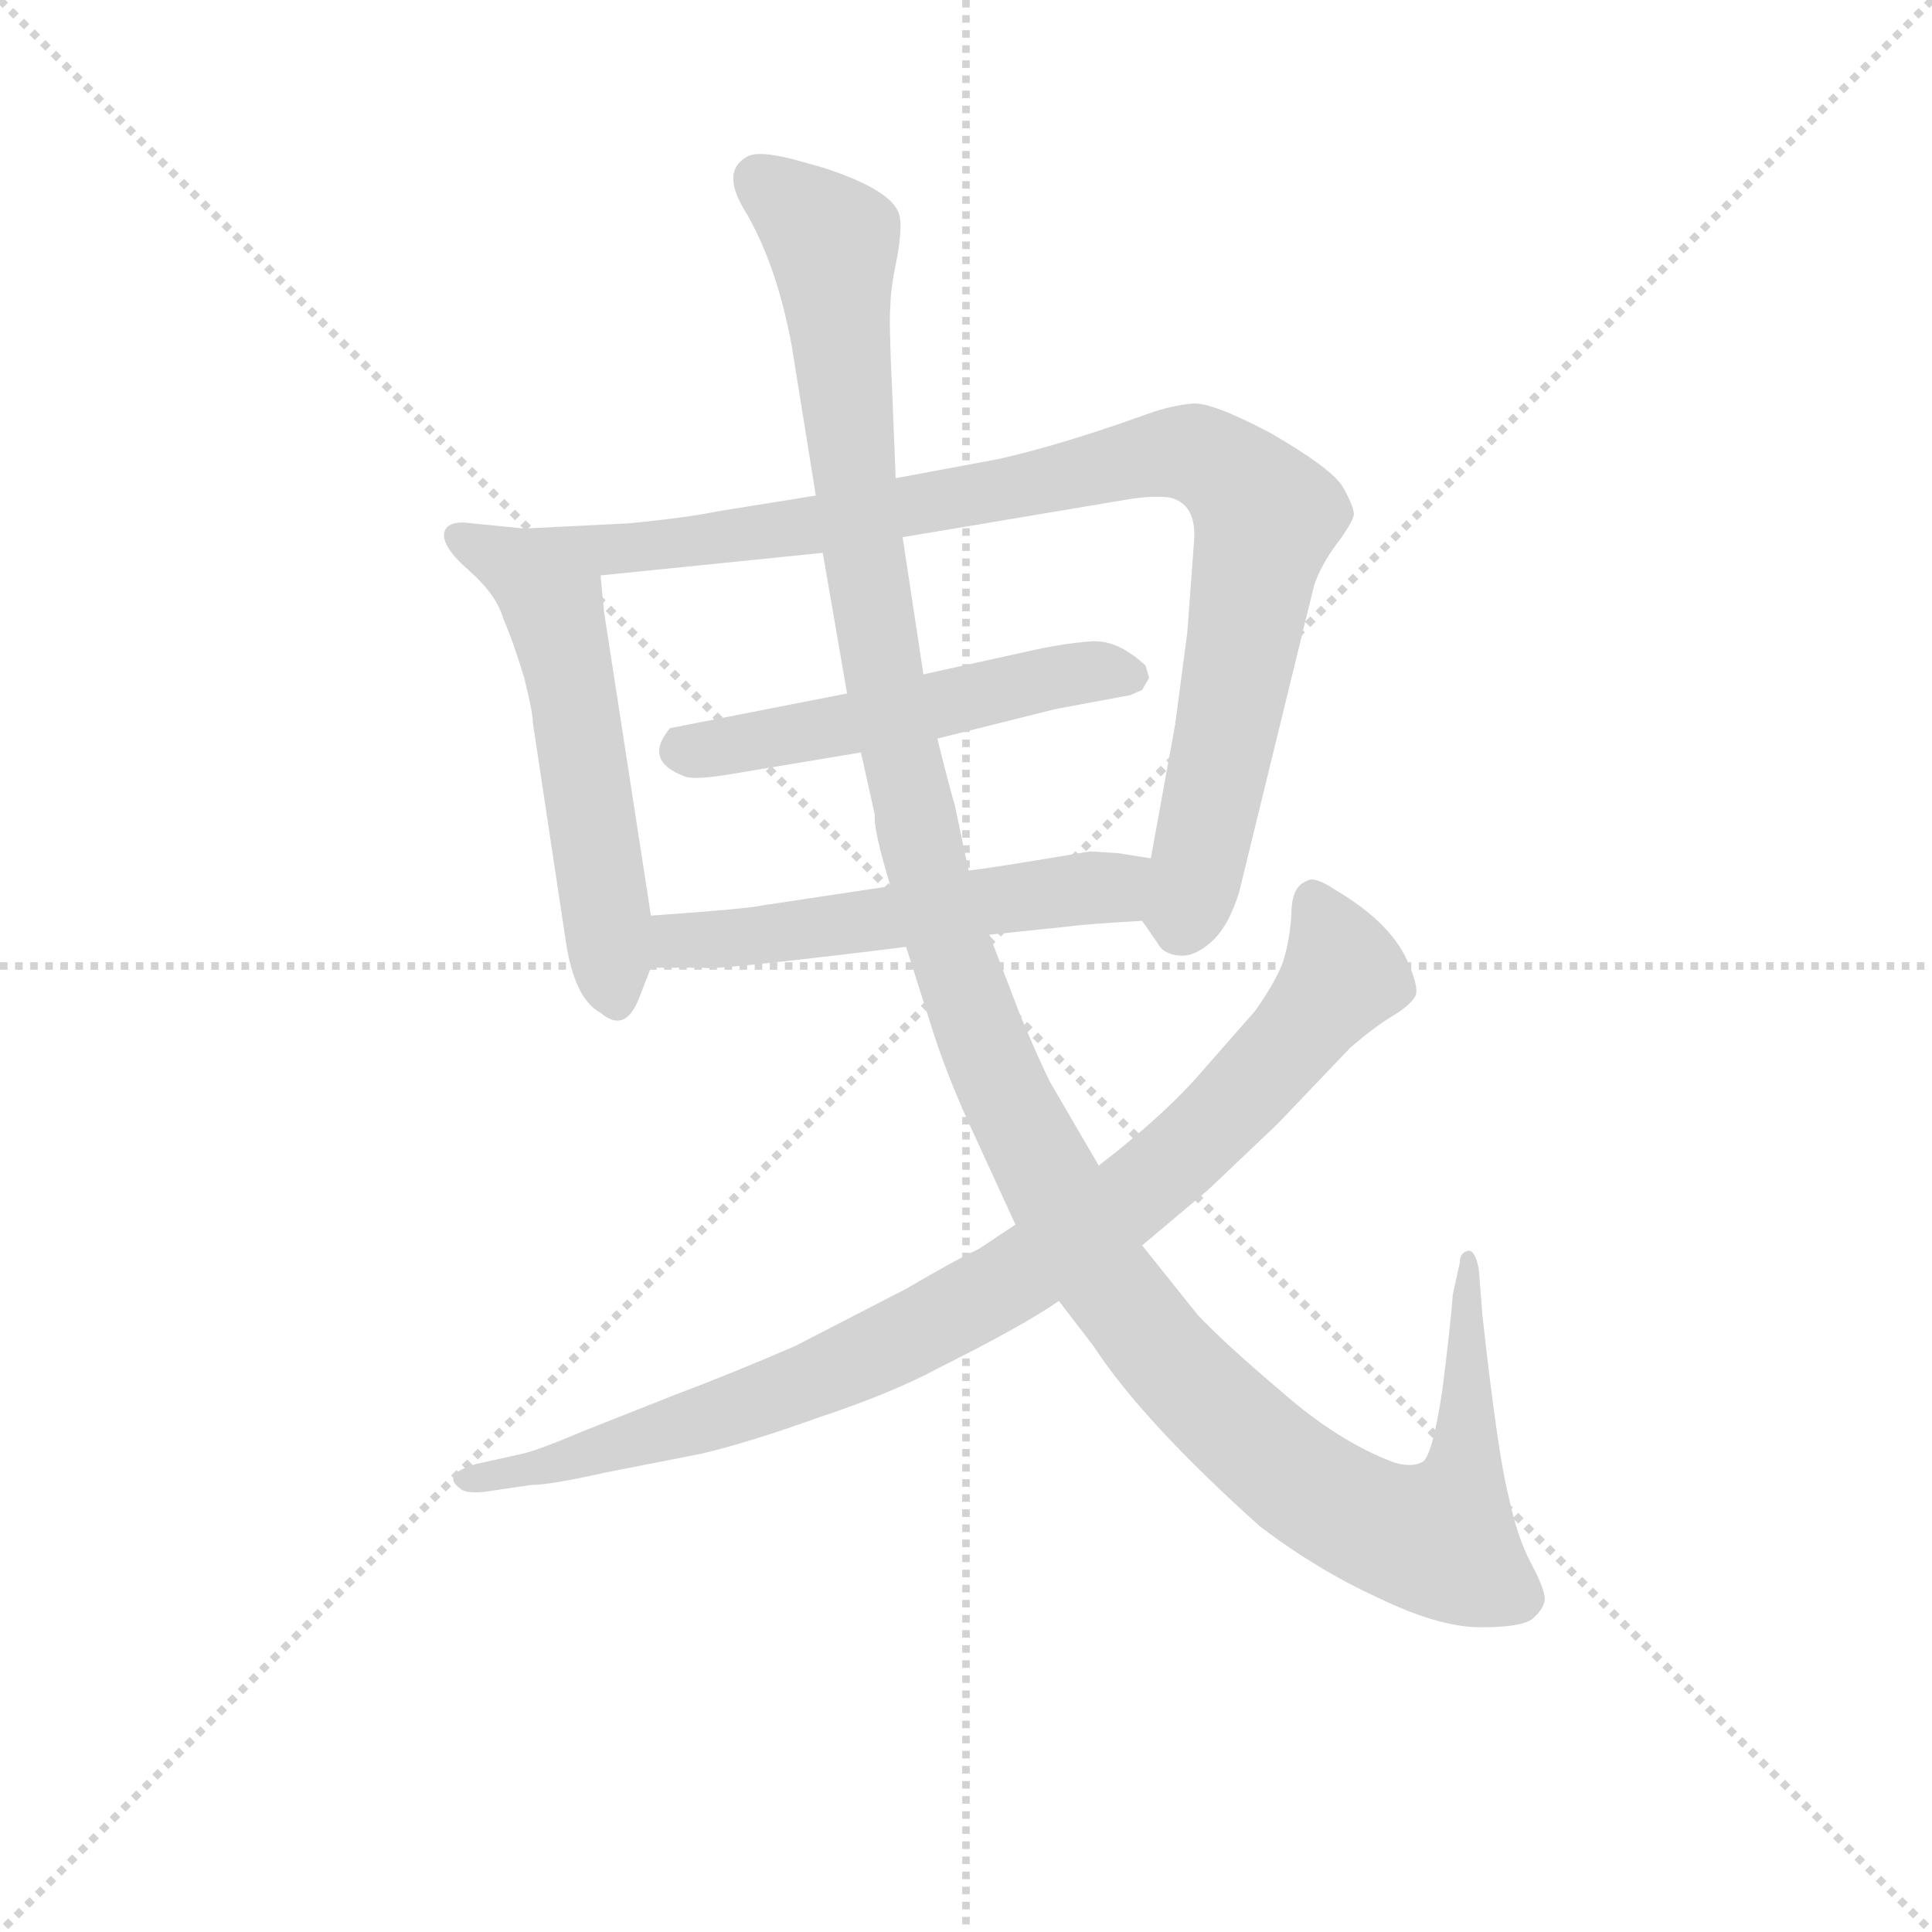 <svg version="1.1" viewBox="0 0 1024 1024" xmlns="http://www.w3.org/2000/svg">
  <g stroke="lightgray" stroke-dasharray="1,1" stroke-width="1" transform="scale(4, 4)">
    <line x1="0" y1="0" x2="256" y2="256"></line>
    <line x1="256" y1="0" x2="0" y2="256"></line>
    <line x1="128" y1="0" x2="128" y2="256"></line>
    <line x1="0" y1="128" x2="256" y2="128"></line>
  </g>
<g transform="scale(0.92, -0.92) translate(60, -900)">
   <style type="text/css">
    @keyframes keyframes0 {
      from {
       stroke: blue;
       stroke-dashoffset: 554;
       stroke-width: 128;
       }
       64% {
       animation-timing-function: step-end;
       stroke: blue;
       stroke-dashoffset: 0;
       stroke-width: 128;
       }
       to {
       stroke: black;
       stroke-width: 1024;
       }
       }
       #make-me-a-hanzi-animation-0 {
         animation: keyframes0 0.701s both;
         animation-delay: 0s;
         animation-timing-function: linear;
       }
    @keyframes keyframes1 {
      from {
       stroke: blue;
       stroke-dashoffset: 936;
       stroke-width: 128;
       }
       75% {
       animation-timing-function: step-end;
       stroke: blue;
       stroke-dashoffset: 0;
       stroke-width: 128;
       }
       to {
       stroke: black;
       stroke-width: 1024;
       }
       }
       #make-me-a-hanzi-animation-1 {
         animation: keyframes1 1.012s both;
         animation-delay: 0.701s;
         animation-timing-function: linear;
       }
    @keyframes keyframes2 {
      from {
       stroke: blue;
       stroke-dashoffset: 517;
       stroke-width: 128;
       }
       63% {
       animation-timing-function: step-end;
       stroke: blue;
       stroke-dashoffset: 0;
       stroke-width: 128;
       }
       to {
       stroke: black;
       stroke-width: 1024;
       }
       }
       #make-me-a-hanzi-animation-2 {
         animation: keyframes2 0.671s both;
         animation-delay: 1.713s;
         animation-timing-function: linear;
       }
    @keyframes keyframes3 {
      from {
       stroke: blue;
       stroke-dashoffset: 539;
       stroke-width: 128;
       }
       64% {
       animation-timing-function: step-end;
       stroke: blue;
       stroke-dashoffset: 0;
       stroke-width: 128;
       }
       to {
       stroke: black;
       stroke-width: 1024;
       }
       }
       #make-me-a-hanzi-animation-3 {
         animation: keyframes3 0.689s both;
         animation-delay: 2.383s;
         animation-timing-function: linear;
       }
    @keyframes keyframes4 {
      from {
       stroke: blue;
       stroke-dashoffset: 1349;
       stroke-width: 128;
       }
       81% {
       animation-timing-function: step-end;
       stroke: blue;
       stroke-dashoffset: 0;
       stroke-width: 128;
       }
       to {
       stroke: black;
       stroke-width: 1024;
       }
       }
       #make-me-a-hanzi-animation-4 {
         animation: keyframes4 1.348s both;
         animation-delay: 3.072s;
         animation-timing-function: linear;
       }
    @keyframes keyframes5 {
      from {
       stroke: blue;
       stroke-dashoffset: 900;
       stroke-width: 128;
       }
       75% {
       animation-timing-function: step-end;
       stroke: blue;
       stroke-dashoffset: 0;
       stroke-width: 128;
       }
       to {
       stroke: black;
       stroke-width: 1024;
       }
       }
       #make-me-a-hanzi-animation-5 {
         animation: keyframes5 0.982s both;
         animation-delay: 4.42s;
         animation-timing-function: linear;
       }
</style>
<path d="M 315.0 372.5 L 288.0 547.5 L 286.0 568.5 C 284.0 591.5 272.0 592.5 242.0 595.5 L 212.0 598.5 Q 198.0 600.5 196.0 593.5 Q 194.0 585.5 210.0 571.5 Q 226.0 557.5 230.0 543.5 Q 236.0 529.5 242.0 509.5 Q 247.0 489.5 247.0 483.5 L 266.0 357.5 Q 271.0 324.5 286.0 316.5 Q 300.0 304.5 308.0 324.5 L 315.0 342.5 L 315.0 372.5 Z" fill="lightgray"></path> 
<path d="M 286.0 568.5 L 414.0 581.5 L 460.0 590.5 L 591.0 612.5 Q 604.0 614.5 613.0 613.5 Q 629.0 610.5 628.0 589.5 L 624.0 535.5 L 617.0 482.5 L 603.0 405.5 C 598.0 375.5 597.0 371.5 598.0 369.5 L 607.0 356.5 Q 610.0 350.5 619.0 349.5 Q 628.0 348.5 638.0 357.5 Q 648.0 366.5 654.0 386.5 L 697.0 562.5 Q 701.0 574.5 710.0 586.5 Q 719.0 598.5 720.0 603.5 Q 720.0 608.5 713.0 620.5 Q 705.0 631.5 672.0 650.5 Q 638.0 668.5 627.0 667.5 Q 615.0 666.5 601.0 661.5 Q 551.0 643.5 515.0 635.5 L 456.0 624.5 L 410.0 614.5 L 354.0 605.5 Q 334.0 601.5 302.0 598.5 L 242.0 595.5 C 212.0 594.5 256.0 565.5 286.0 568.5 Z" fill="lightgray"></path> 
<path d="M 364.0 454.5 L 436.0 466.5 L 480.0 474.5 L 548.0 491.5 L 591.0 499.5 L 598.0 502.5 L 602.0 509.5 L 600.0 516.5 Q 584.0 531.5 569.0 530.5 Q 553.0 529.5 531.0 524.5 L 472.0 511.5 L 428.0 500.5 L 326.0 480.5 Q 310.0 461.5 335.0 452.5 Q 341.0 450.5 364.0 454.5 Z" fill="lightgray"></path> 
<path d="M 453.0 389.5 L 380.0 378.5 Q 372.0 376.5 315.0 372.5 C 285.0 370.5 285.0 342.5 315.0 342.5 L 345.0 342.5 Q 349.0 340.5 462.0 354.5 L 510.0 361.5 L 558.0 366.5 Q 564.0 367.5 598.0 369.5 C 628.0 371.5 633.0 400.5 603.0 405.5 L 584.0 408.5 L 568.0 409.5 Q 509.0 399.5 498.0 398.5 L 453.0 389.5 Z" fill="lightgray"></path> 
<path d="M 436.0 466.5 L 444.0 430.5 Q 443.0 422.5 453.0 389.5 L 462.0 354.5 L 476.0 310.5 Q 484.0 284.5 497.0 255.5 L 525.0 194.5 L 550.0 150.5 L 570.0 124.5 Q 598.0 81.5 666.0 20.5 Q 699.0 -4.5 734.0 -20.5 Q 769.0 -37.5 793.0 -37.5 Q 817.0 -37.5 823.0 -32.5 Q 829.0 -27.5 830.0 -21.5 Q 830.0 -15.5 822.0 -0.5 Q 814.0 14.5 809.0 38.5 Q 803.0 61.5 794.0 142.5 L 792.0 168.5 Q 790.0 179.5 786.0 179.5 Q 781.0 178.5 781.0 172.5 L 777.0 154.5 Q 776.0 139.5 771.0 99.5 Q 765.0 59.5 759.0 57.5 Q 753.0 54.5 743.0 57.5 Q 711.0 69.5 678.0 98.5 Q 645.0 126.5 630.0 142.5 L 598.0 182.5 L 573.0 228.5 L 545.0 276.5 Q 539.0 288.5 528.0 314.5 L 510.0 361.5 L 498.0 398.5 L 490.0 436.5 Q 488.0 442.5 480.0 474.5 L 472.0 511.5 L 460.0 590.5 L 456.0 624.5 L 454.0 674.5 Q 452.0 715.5 453.0 724.5 Q 453.0 733.5 457.0 752.5 Q 460.0 770.5 458.0 776.5 Q 454.0 790.5 414.0 803.5 L 396.0 808.5 Q 376.0 813.5 370.0 809.5 Q 356.0 801.5 368.0 780.5 Q 387.0 749.5 396.0 701.5 L 410.0 614.5 L 414.0 581.5 L 428.0 500.5 L 436.0 466.5 Z" fill="lightgray"></path> 
<path d="M 525.0 194.5 L 504.0 180.5 Q 491.0 174.5 462.0 157.5 L 398.0 124.5 Q 361.0 108.5 329.0 96.5 L 276.0 75.5 Q 250.0 64.5 241.0 62.5 L 214.0 56.5 Q 194.0 50.5 205.0 42.5 Q 208.0 39.5 219.0 40.5 L 246.0 44.5 Q 257.0 44.5 288.0 51.5 L 344.0 62.5 Q 370.0 68.5 412.0 83.5 Q 454.0 97.5 480.0 111.5 Q 530.0 136.5 550.0 150.5 L 598.0 182.5 L 636.0 214.5 L 676.0 252.5 L 718.0 296.5 Q 732.0 308.5 742.0 314.5 Q 752.0 320.5 755.0 325.5 Q 758.0 329.5 752.0 343.5 Q 743.0 367.5 709.0 387.5 Q 697.0 395.5 693.0 392.5 Q 684.0 389.5 684.0 373.5 Q 683.0 357.5 679.0 345.5 Q 675.0 334.5 663.0 317.5 L 634.0 284.5 Q 612.0 258.5 573.0 228.5 L 525.0 194.5 Z" fill="lightgray"></path> 
      <clipPath id="make-me-a-hanzi-clip-0">
      <path d="M 315.0 372.5 L 288.0 547.5 L 286.0 568.5 C 284.0 591.5 272.0 592.5 242.0 595.5 L 212.0 598.5 Q 198.0 600.5 196.0 593.5 Q 194.0 585.5 210.0 571.5 Q 226.0 557.5 230.0 543.5 Q 236.0 529.5 242.0 509.5 Q 247.0 489.5 247.0 483.5 L 266.0 357.5 Q 271.0 324.5 286.0 316.5 Q 300.0 304.5 308.0 324.5 L 315.0 342.5 L 315.0 372.5 Z" fill="lightgray"></path>
      </clipPath>
      <path clip-path="url(#make-me-a-hanzi-clip-0)" d="M 204.0 590.5 L 233.0 577.5 L 259.0 549.5 L 295.0 324.5 " fill="none" id="make-me-a-hanzi-animation-0" stroke-dasharray="426 852" stroke-linecap="round"></path>

      <clipPath id="make-me-a-hanzi-clip-1">
      <path d="M 286.0 568.5 L 414.0 581.5 L 460.0 590.5 L 591.0 612.5 Q 604.0 614.5 613.0 613.5 Q 629.0 610.5 628.0 589.5 L 624.0 535.5 L 617.0 482.5 L 603.0 405.5 C 598.0 375.5 597.0 371.5 598.0 369.5 L 607.0 356.5 Q 610.0 350.5 619.0 349.5 Q 628.0 348.5 638.0 357.5 Q 648.0 366.5 654.0 386.5 L 697.0 562.5 Q 701.0 574.5 710.0 586.5 Q 719.0 598.5 720.0 603.5 Q 720.0 608.5 713.0 620.5 Q 705.0 631.5 672.0 650.5 Q 638.0 668.5 627.0 667.5 Q 615.0 666.5 601.0 661.5 Q 551.0 643.5 515.0 635.5 L 456.0 624.5 L 410.0 614.5 L 354.0 605.5 Q 334.0 601.5 302.0 598.5 L 242.0 595.5 C 212.0 594.5 256.0 565.5 286.0 568.5 Z" fill="lightgray"></path>
      </clipPath>
      <path clip-path="url(#make-me-a-hanzi-clip-1)" d="M 250.0 595.5 L 306.0 583.5 L 406.0 597.5 L 615.0 639.5 L 650.0 626.5 L 669.0 602.5 L 621.0 366.5 " fill="none" id="make-me-a-hanzi-animation-1" stroke-dasharray="808 1616" stroke-linecap="round"></path>

      <clipPath id="make-me-a-hanzi-clip-2">
      <path d="M 364.0 454.5 L 436.0 466.5 L 480.0 474.5 L 548.0 491.5 L 591.0 499.5 L 598.0 502.5 L 602.0 509.5 L 600.0 516.5 Q 584.0 531.5 569.0 530.5 Q 553.0 529.5 531.0 524.5 L 472.0 511.5 L 428.0 500.5 L 326.0 480.5 Q 310.0 461.5 335.0 452.5 Q 341.0 450.5 364.0 454.5 Z" fill="lightgray"></path>
      </clipPath>
      <path clip-path="url(#make-me-a-hanzi-clip-2)" d="M 335.0 468.5 L 541.0 509.5 L 592.0 510.5 " fill="none" id="make-me-a-hanzi-animation-2" stroke-dasharray="389 778" stroke-linecap="round"></path>

      <clipPath id="make-me-a-hanzi-clip-3">
      <path d="M 453.0 389.5 L 380.0 378.5 Q 372.0 376.5 315.0 372.5 C 285.0 370.5 285.0 342.5 315.0 342.5 L 345.0 342.5 Q 349.0 340.5 462.0 354.5 L 510.0 361.5 L 558.0 366.5 Q 564.0 367.5 598.0 369.5 C 628.0 371.5 633.0 400.5 603.0 405.5 L 584.0 408.5 L 568.0 409.5 Q 509.0 399.5 498.0 398.5 L 453.0 389.5 Z" fill="lightgray"></path>
      </clipPath>
      <path clip-path="url(#make-me-a-hanzi-clip-3)" d="M 323.0 350.5 L 331.0 358.5 L 447.0 368.5 L 579.0 388.5 L 597.0 400.5 " fill="none" id="make-me-a-hanzi-animation-3" stroke-dasharray="411 822" stroke-linecap="round"></path>

      <clipPath id="make-me-a-hanzi-clip-4">
      <path d="M 436.0 466.5 L 444.0 430.5 Q 443.0 422.5 453.0 389.5 L 462.0 354.5 L 476.0 310.5 Q 484.0 284.5 497.0 255.5 L 525.0 194.5 L 550.0 150.5 L 570.0 124.5 Q 598.0 81.5 666.0 20.5 Q 699.0 -4.5 734.0 -20.5 Q 769.0 -37.5 793.0 -37.5 Q 817.0 -37.5 823.0 -32.5 Q 829.0 -27.5 830.0 -21.5 Q 830.0 -15.5 822.0 -0.5 Q 814.0 14.5 809.0 38.5 Q 803.0 61.5 794.0 142.5 L 792.0 168.5 Q 790.0 179.5 786.0 179.5 Q 781.0 178.5 781.0 172.5 L 777.0 154.5 Q 776.0 139.5 771.0 99.5 Q 765.0 59.5 759.0 57.5 Q 753.0 54.5 743.0 57.5 Q 711.0 69.5 678.0 98.5 Q 645.0 126.5 630.0 142.5 L 598.0 182.5 L 573.0 228.5 L 545.0 276.5 Q 539.0 288.5 528.0 314.5 L 510.0 361.5 L 498.0 398.5 L 490.0 436.5 Q 488.0 442.5 480.0 474.5 L 472.0 511.5 L 460.0 590.5 L 456.0 624.5 L 454.0 674.5 Q 452.0 715.5 453.0 724.5 Q 453.0 733.5 457.0 752.5 Q 460.0 770.5 458.0 776.5 Q 454.0 790.5 414.0 803.5 L 396.0 808.5 Q 376.0 813.5 370.0 809.5 Q 356.0 801.5 368.0 780.5 Q 387.0 749.5 396.0 701.5 L 410.0 614.5 L 414.0 581.5 L 428.0 500.5 L 436.0 466.5 Z" fill="lightgray"></path>
      </clipPath>
      <path clip-path="url(#make-me-a-hanzi-clip-4)" d="M 377.0 796.5 L 420.0 760.5 L 436.0 589.5 L 476.0 389.5 L 514.0 281.5 L 576.0 163.5 L 612.0 117.5 L 681.0 51.5 L 731.0 22.5 L 769.0 13.5 L 784.0 59.5 L 787.0 173.5 " fill="none" id="make-me-a-hanzi-animation-4" stroke-dasharray="1221 2442" stroke-linecap="round"></path>

      <clipPath id="make-me-a-hanzi-clip-5">
      <path d="M 525.0 194.5 L 504.0 180.5 Q 491.0 174.5 462.0 157.5 L 398.0 124.5 Q 361.0 108.5 329.0 96.5 L 276.0 75.5 Q 250.0 64.5 241.0 62.5 L 214.0 56.5 Q 194.0 50.5 205.0 42.5 Q 208.0 39.5 219.0 40.5 L 246.0 44.5 Q 257.0 44.5 288.0 51.5 L 344.0 62.5 Q 370.0 68.5 412.0 83.5 Q 454.0 97.5 480.0 111.5 Q 530.0 136.5 550.0 150.5 L 598.0 182.5 L 636.0 214.5 L 676.0 252.5 L 718.0 296.5 Q 732.0 308.5 742.0 314.5 Q 752.0 320.5 755.0 325.5 Q 758.0 329.5 752.0 343.5 Q 743.0 367.5 709.0 387.5 Q 697.0 395.5 693.0 392.5 Q 684.0 389.5 684.0 373.5 Q 683.0 357.5 679.0 345.5 Q 675.0 334.5 663.0 317.5 L 634.0 284.5 Q 612.0 258.5 573.0 228.5 L 525.0 194.5 Z" fill="lightgray"></path>
      </clipPath>
      <path clip-path="url(#make-me-a-hanzi-clip-5)" d="M 696.0 382.5 L 714.0 338.5 L 644.0 256.5 L 578.0 199.5 L 492.0 144.5 L 413.0 106.5 L 292.0 65.5 L 210.0 49.5 " fill="none" id="make-me-a-hanzi-animation-5" stroke-dasharray="772 1544" stroke-linecap="round"></path>

</g>
</svg>
